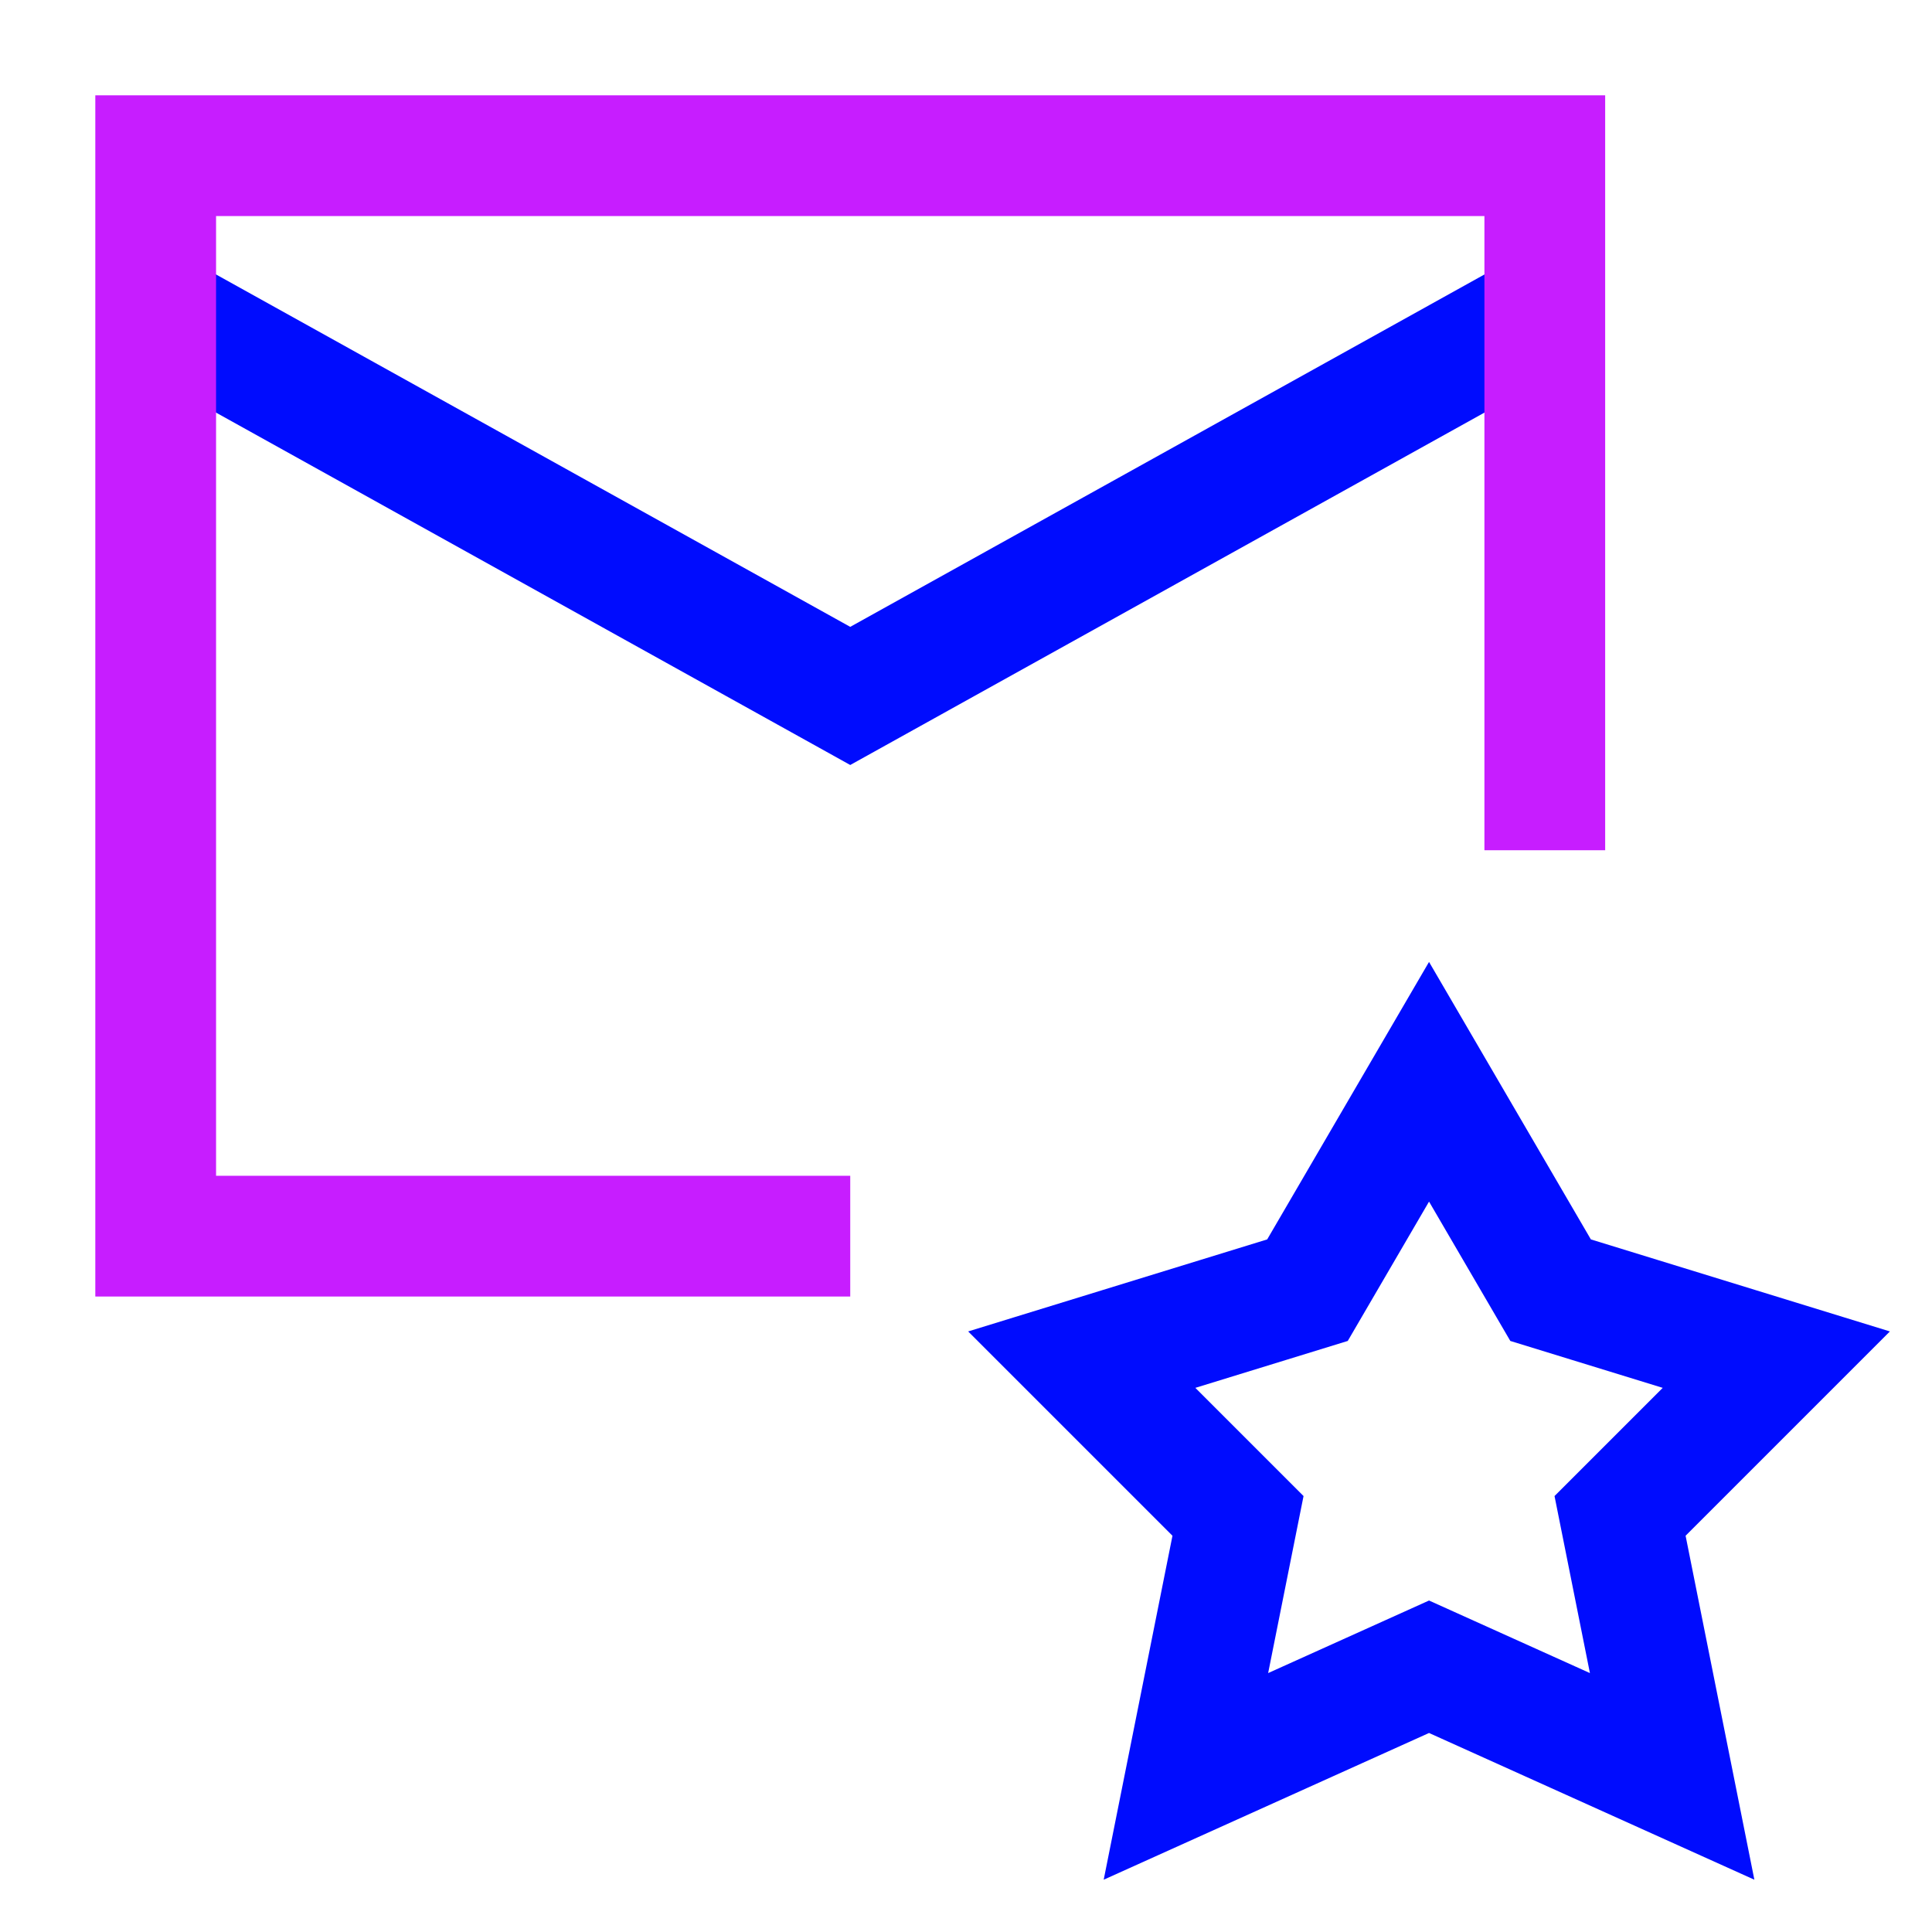 <svg xmlns="http://www.w3.org/2000/svg" fill="none" viewBox="-0.75 -0.75 24 24" id="Inbox-Favorite--Streamline-Sharp-Neon">
  <desc>
    Inbox Favorite Streamline Icon: https://streamlinehq.com
  </desc>
  <g id="inbox-favorite--mail-envelope-email-message-star-favorite-important-bookmark">
    <path id="Vector 2539" stroke="#000cfe" d="m1.184 3.101 8.628 4.794 8.628 -4.794" stroke-width="1.5"></path>
    <path id="Star 5" stroke="#000cfe" d="m18.512 15.277 -1.51 -2.589 -1.51 2.589 -2.804 0.863 1.941 1.941 -0.647 3.236 3.02 -1.362 3.02 1.362 -0.647 -3.236 1.941 -1.941 -2.804 -0.863Z" stroke-width="1.5"></path>
    <path id="Rectangle 846" stroke="#c71dff" d="M18.44 9.812V1.184H1.184v13.422h8.628" stroke-width="1.5"></path>
  </g>
</svg>